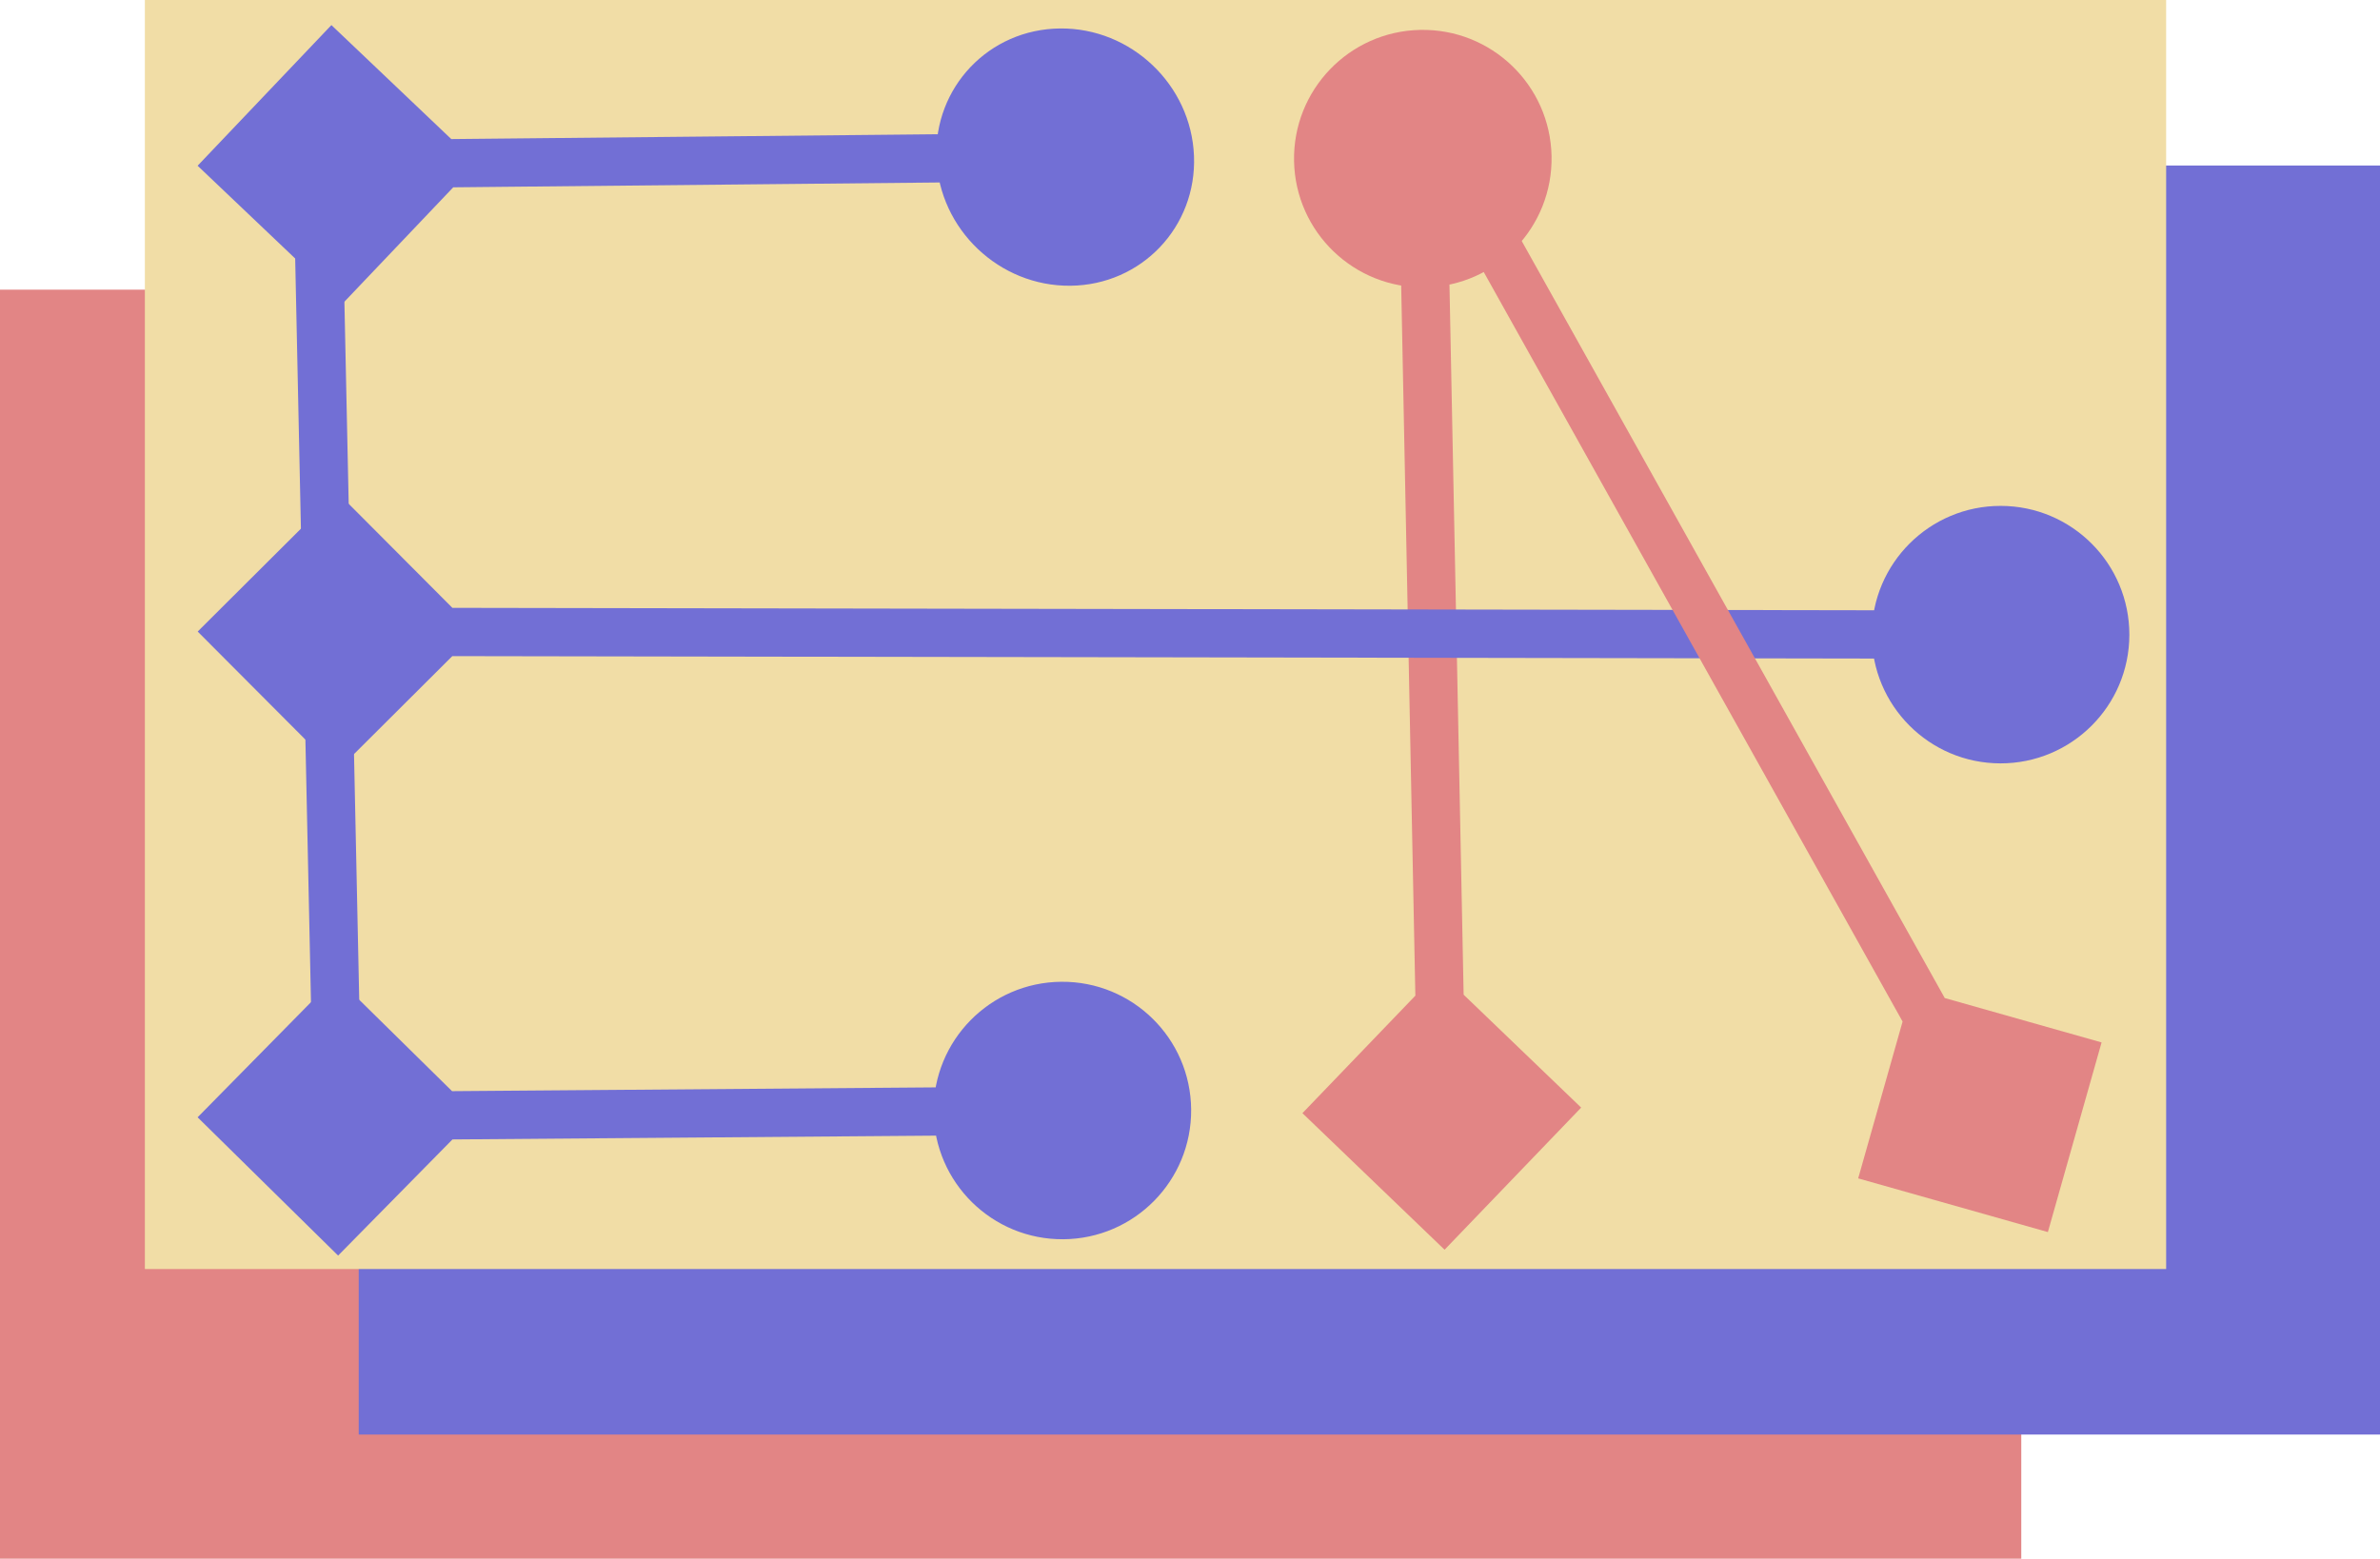 <svg width="345" height="226" viewBox="0 0 345 226" fill="none" xmlns="http://www.w3.org/2000/svg">
<g id="Frame 1">
<rect width="345" height="226" fill="white"/>
<g id="Monitor_group">
<rect id="monitor_shadow_2" y="42" width="293" height="184" fill="#E28585"/>
<rect id="monitor_shadow_1" x="52" y="24" width="293" height="184" fill="#726FD5"/>
<rect id="monitor" x="21" width="293" height="184" fill="#F1DDA6"/>
</g>
<g id="A">
<path id="Left" d="M209.403 181.201L229.203 160.595L208.597 140.794L188.797 161.401L209.403 181.201ZM206.619 41.661C216.927 41.455 225.116 32.932 224.91 22.625C224.704 12.318 216.182 4.129 205.875 4.335C195.567 4.54 187.378 13.063 187.584 23.37C187.79 33.677 196.312 41.866 206.619 41.661ZM212.499 160.928L209.746 22.928L202.748 23.067L205.501 161.067L212.499 160.928Z" fill="#E28585"/>
</g>
<g id="E">
<path id="Top" d="M28.647 24.03L49.665 44.02L69.059 23.628L48.041 3.638L28.647 24.03ZM135.747 22.964C136.161 33.265 144.854 41.532 155.163 41.43C165.472 41.327 173.493 32.893 173.078 22.593C172.664 12.291 163.971 4.024 153.662 4.127C143.354 4.229 135.333 12.663 135.747 22.964ZM48.994 27.326L154.553 26.275L154.272 19.281L48.712 20.331L48.994 27.326Z" fill="#726FD5"/>
<path id="Middle" d="M28.657 91.57L48.83 111.812L69.071 91.639L48.899 71.397L28.657 91.57ZM271.333 91.985C271.316 102.294 279.659 110.666 289.968 110.684C300.277 110.701 308.649 102.358 308.667 92.049C308.684 81.74 300.341 73.368 290.032 73.35C279.723 73.333 271.351 81.676 271.333 91.985ZM48.858 95.105L289.994 95.517L290.006 88.517L48.87 88.105L48.858 95.105Z" fill="#726FD5"/>
<path id="Bottom" d="M28.646 162.001L49.012 182.049L69.06 161.683L48.694 141.636L28.646 162.001ZM135.334 161.162C135.415 171.471 143.838 179.763 154.147 179.682C164.456 179.601 172.747 171.178 172.666 160.869C172.585 150.56 164.162 142.269 153.853 142.35C143.544 142.431 135.253 150.853 135.334 161.162ZM48.88 165.342L154.028 164.516L153.973 157.516L48.825 158.342L48.88 165.342Z" fill="#726FD5"/>
<path id="Vertical" d="M46 23.829L48.922 161.41" stroke="#726FD5" stroke-width="7" stroke-linecap="square"/>
</g>
<path id="Right" d="M296.856 178.641L304.641 151.144L277.144 143.359L269.359 170.856L296.856 178.641ZM290.055 159.293L211.108 17.98L204.997 21.394L283.945 162.707L290.055 159.293Z" fill="#E28585"/>
</g>
</svg>
